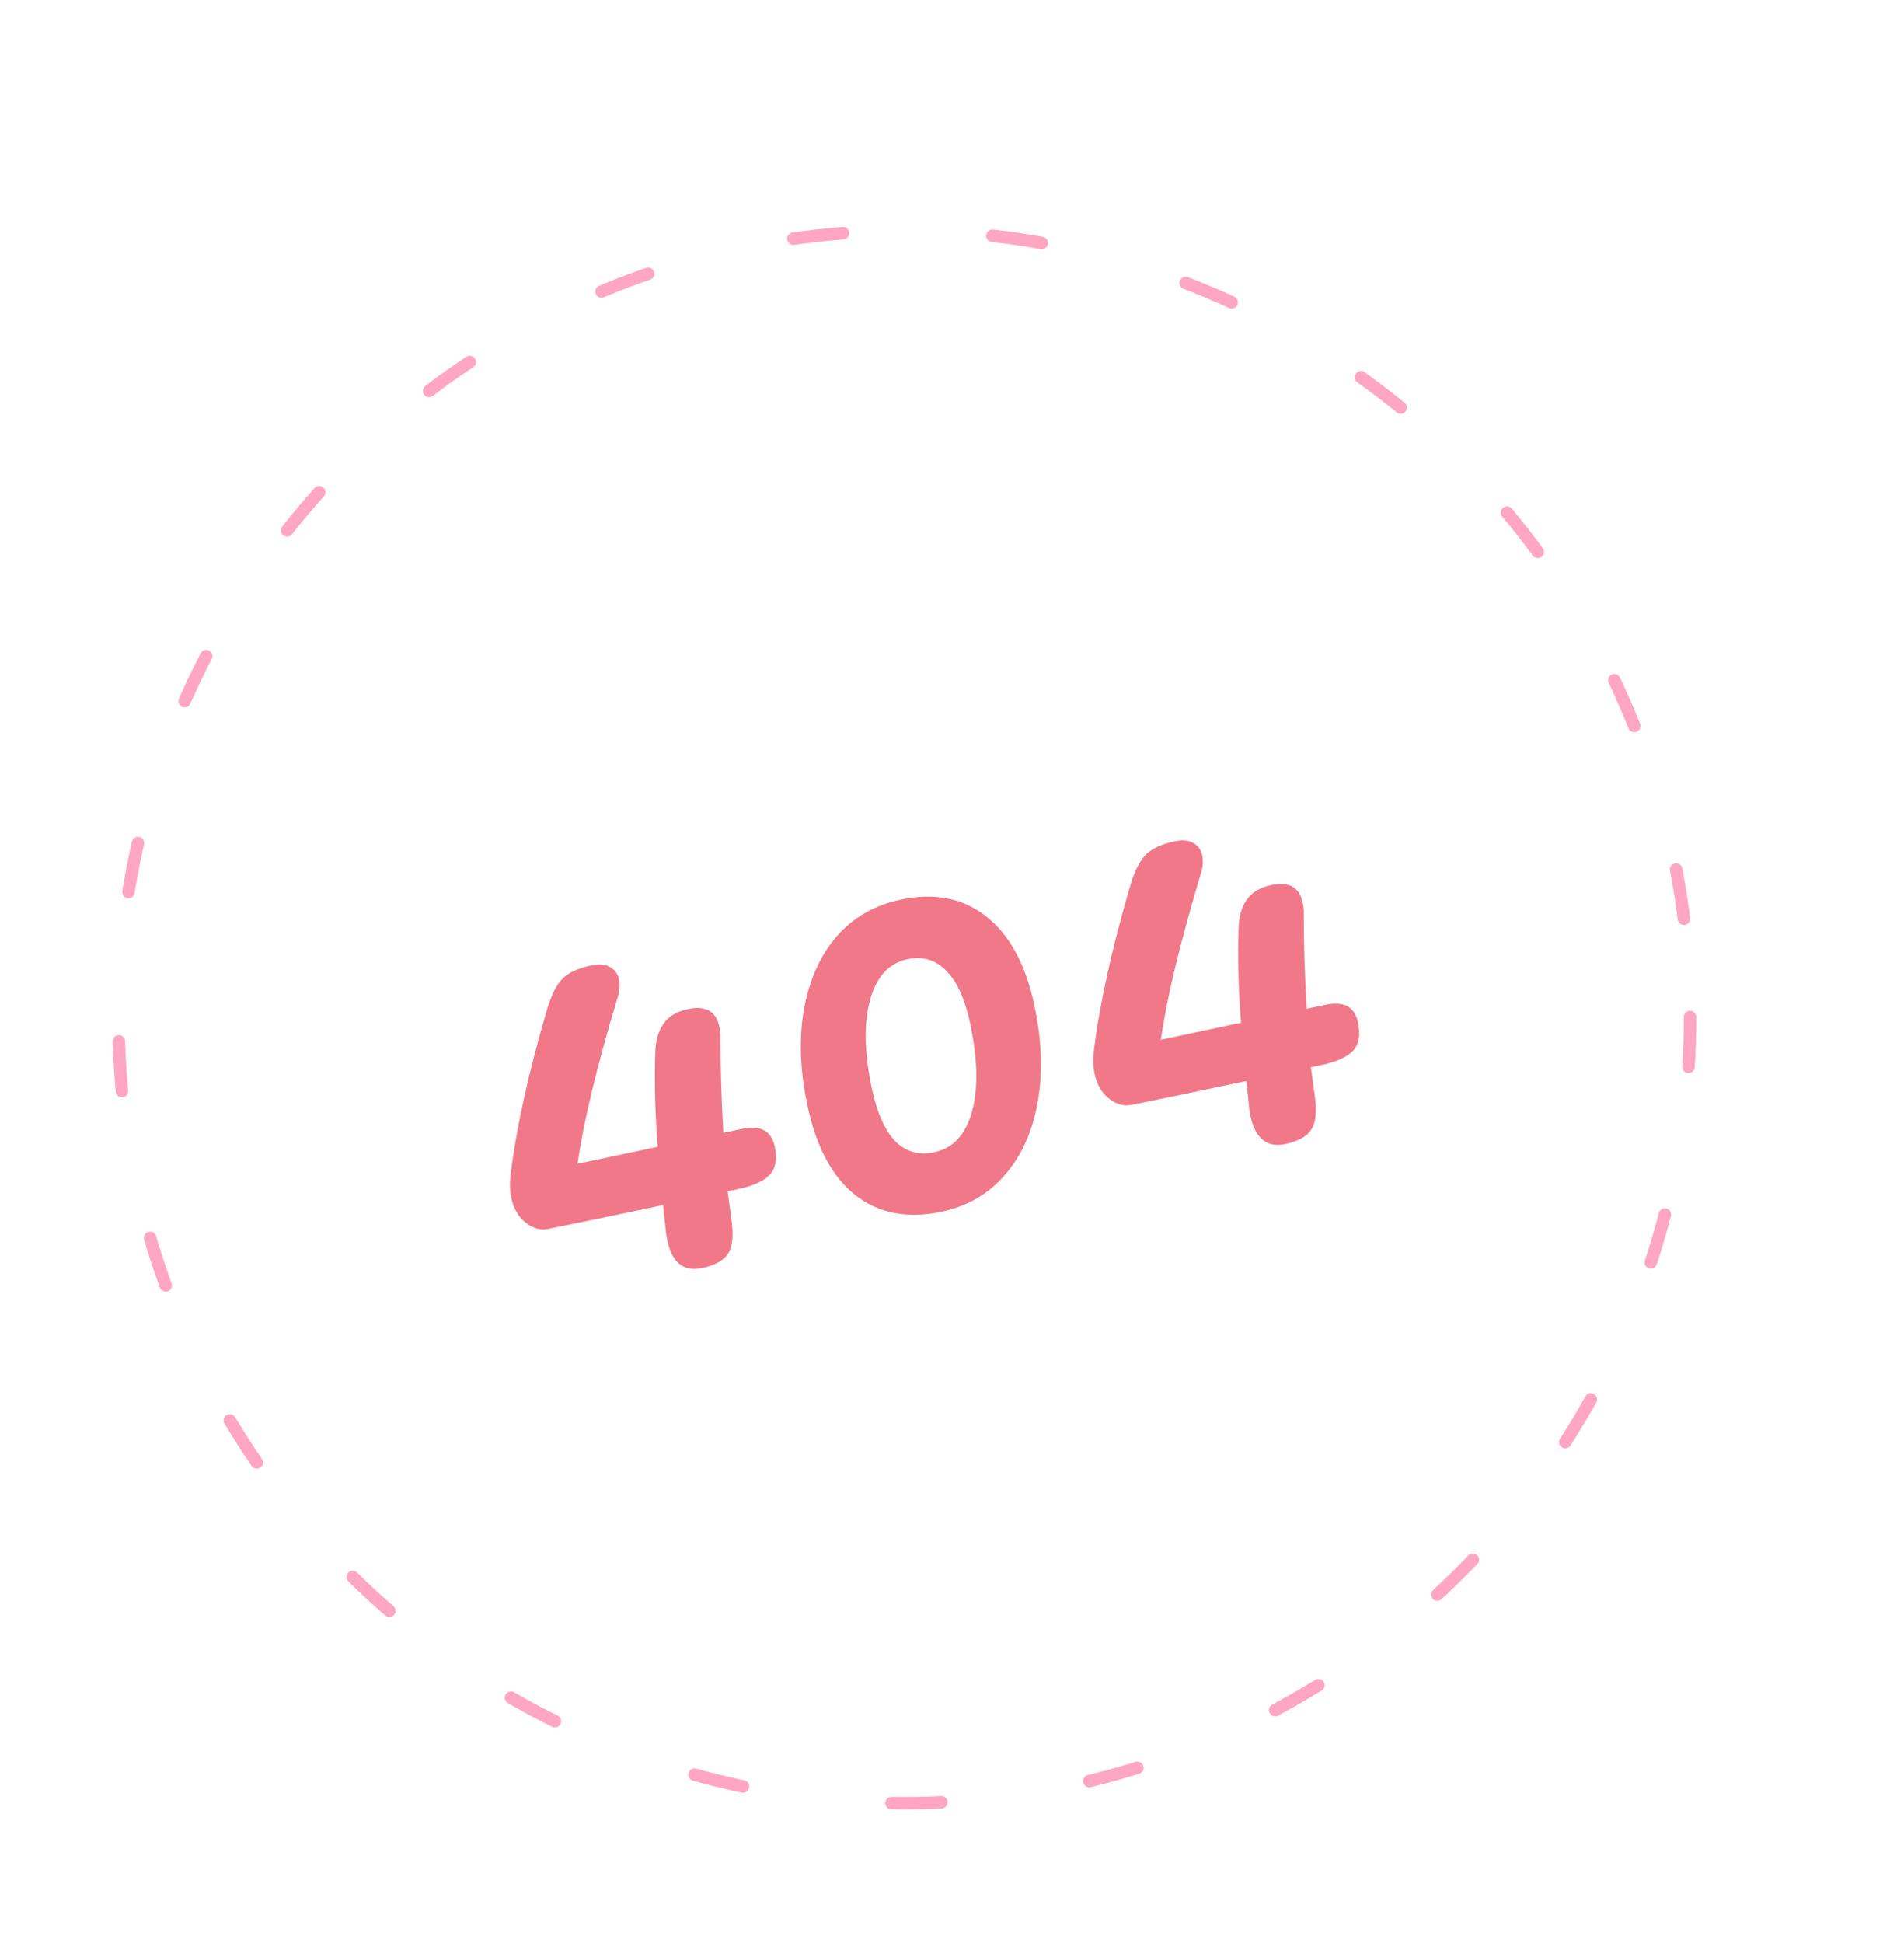 <svg width="200" height="204" viewBox="0 0 200 204" fill="none" xmlns="http://www.w3.org/2000/svg">
<g filter="url(#filter0_d_107_2400)">
<path d="M89.369 17.548C93.203 13.738 99.393 13.738 103.227 17.548V17.548C106.305 20.606 111.025 21.285 114.84 19.217V19.217C119.592 16.642 125.531 18.387 128.137 23.122V23.122C130.229 26.924 134.566 28.904 138.809 27.996V27.996C144.094 26.864 149.301 30.21 150.467 35.488V35.488C151.403 39.725 155.007 42.847 159.334 43.171V43.171C164.724 43.574 168.777 48.252 168.409 53.644V53.644C168.114 57.974 170.691 61.985 174.752 63.514V63.514C179.81 65.419 182.382 71.05 180.509 76.12V76.12C179.006 80.191 180.349 84.766 183.815 87.377V87.377C188.131 90.63 189.012 96.757 185.787 101.095V101.095C183.198 104.577 183.198 109.345 185.787 112.827V112.827C189.012 117.164 188.131 123.291 183.815 126.544V126.544C180.349 129.156 179.006 133.731 180.509 137.801V137.801C182.382 142.871 179.81 148.502 174.752 150.407V150.407C170.691 151.937 168.114 155.948 168.409 160.277V160.277C168.777 165.669 164.724 170.348 159.334 170.751V170.751C155.007 171.074 151.403 174.197 150.467 178.434V178.434C149.301 183.711 144.094 187.058 138.809 185.926V185.926C134.566 185.017 130.229 186.998 128.137 190.8V190.8C125.531 195.535 119.592 197.279 114.84 194.704V194.704C111.025 192.637 106.305 193.315 103.227 196.374V196.374C99.393 200.183 93.203 200.183 89.369 196.374V196.374C86.29 193.315 81.571 192.637 77.756 194.704V194.704C73.004 197.279 67.064 195.535 64.459 190.8V190.8C62.367 186.998 58.03 185.017 53.787 185.926V185.926C48.502 187.058 43.294 183.711 42.128 178.434V178.434C41.192 174.197 37.589 171.074 33.261 170.751V170.751C27.872 170.348 23.818 165.669 24.186 160.277V160.277C24.482 155.948 21.904 151.937 17.843 150.407V150.407C12.785 148.502 10.214 142.871 12.086 137.801V137.801C13.59 133.731 12.246 129.156 8.781 126.544V126.544C4.465 123.291 3.584 117.164 6.809 112.827V112.827C9.398 109.345 9.398 104.577 6.809 101.095V101.095C3.584 96.757 4.465 90.63 8.781 87.377V87.377C12.246 84.766 13.59 80.191 12.086 76.12V76.12C10.214 71.05 12.785 65.419 17.843 63.514V63.514C21.904 61.985 24.482 57.974 24.186 53.644V53.644C23.818 48.252 27.872 43.574 33.261 43.171V43.171C37.589 42.847 41.192 39.725 42.128 35.488V35.488C43.294 30.21 48.502 26.864 53.787 27.996V27.996C58.03 28.904 62.367 26.924 64.459 23.122V23.122C67.064 18.387 73.004 16.642 77.756 19.217V19.217C81.571 21.285 86.29 20.606 89.369 17.548V17.548Z" fill="white"/>
</g>
<path d="M77.951 118.521C79.884 118.11 81.025 118.725 81.374 120.366C81.653 121.679 81.482 122.668 80.861 123.334C80.24 123.999 79.146 124.499 77.578 124.832L76.429 125.076L76.826 128.022C77.073 129.722 76.949 130.93 76.453 131.646C75.994 132.353 75.089 132.85 73.74 133.137C71.807 133.548 70.589 132.568 70.085 130.198C70 129.797 69.952 129.483 69.942 129.256L69.646 126.518C64.358 127.642 60.343 128.476 57.6 129.021C56.798 129.192 56.009 128.978 55.234 128.38C54.459 127.783 53.947 126.901 53.699 125.734C53.552 125.041 53.525 124.284 53.617 123.464C54.23 118.455 55.509 112.638 57.454 106.011C57.876 104.588 58.379 103.547 58.963 102.889C59.576 102.187 60.63 101.677 62.126 101.359C62.928 101.189 63.568 101.243 64.047 101.523C64.562 101.794 64.882 102.222 65.006 102.805C65.138 103.425 65.087 104.084 64.854 104.781C62.668 112.069 61.272 117.873 60.666 122.195L69.09 120.404C68.806 116.92 68.722 113.564 68.837 110.338C68.888 109.146 69.18 108.188 69.713 107.465C70.237 106.706 71.083 106.202 72.25 105.954C74.11 105.558 75.21 106.163 75.551 107.768C75.652 108.242 75.693 108.614 75.674 108.885C75.677 112.124 75.779 115.476 75.982 118.939L77.951 118.521ZM98.904 127.217C95.33 127.976 92.311 127.399 89.845 125.483C87.416 123.56 85.741 120.429 84.818 116.089C84.035 112.406 83.911 109.04 84.444 105.992C85.007 102.899 86.142 100.352 87.851 98.35C89.597 96.34 91.837 95.044 94.572 94.463C98.146 93.703 101.147 94.285 103.576 96.208C106.041 98.123 107.735 101.251 108.657 105.59C109.44 109.274 109.551 112.662 108.988 115.754C108.455 118.802 107.315 121.331 105.57 123.341C103.861 125.344 101.639 126.635 98.904 127.217ZM98.149 120.974C100.118 120.555 101.435 119.132 102.101 116.703C102.766 114.275 102.7 111.183 101.901 107.427C101.366 104.91 100.54 103.085 99.422 101.95C98.297 100.779 96.932 100.364 95.327 100.706C93.358 101.124 92.044 102.566 91.387 105.031C90.721 107.459 90.788 110.551 91.586 114.307C92.121 116.824 92.929 118.653 94.01 119.795C95.128 120.93 96.508 121.323 98.149 120.974ZM139.223 105.497C141.156 105.086 142.297 105.701 142.646 107.342C142.925 108.655 142.754 109.644 142.133 110.31C141.512 110.975 140.418 111.475 138.85 111.808L137.701 112.052L138.098 114.998C138.345 116.699 138.221 117.907 137.725 118.622C137.266 119.329 136.361 119.827 135.012 120.113C133.079 120.524 131.861 119.544 131.357 117.174C131.272 116.773 131.224 116.459 131.214 116.233L130.918 113.494C125.63 114.618 121.615 115.452 118.872 115.997C118.07 116.168 117.281 115.954 116.506 115.357C115.731 114.759 115.22 113.877 114.971 112.71C114.824 112.017 114.797 111.261 114.889 110.44C115.502 105.432 116.781 99.614 118.726 92.987C119.148 91.564 119.651 90.523 120.235 89.865C120.848 89.163 121.903 88.653 123.398 88.336C124.2 88.165 124.84 88.219 125.319 88.499C125.834 88.77 126.154 89.198 126.278 89.782C126.41 90.401 126.359 91.06 126.126 91.758C123.94 99.045 122.544 104.849 121.938 109.171L130.362 107.38C130.078 103.896 129.994 100.541 130.109 97.315C130.16 96.122 130.452 95.164 130.985 94.441C131.509 93.682 132.355 93.178 133.522 92.93C135.382 92.535 136.482 93.139 136.823 94.744C136.924 95.218 136.965 95.59 136.946 95.861C136.949 99.1 137.051 102.452 137.254 105.915L139.223 105.497Z" fill="#F07888"/>
<circle cx="94.987" cy="106.779" r="82.541" stroke="#FFA6C2" stroke-width="1.31" stroke-linecap="round" stroke-dasharray="5.24 15.72"/>
<defs>
<filter id="filter0_d_107_2400" x="-29.492" y="-14.381" width="251.578" height="253.256" filterUnits="userSpaceOnUse" color-interpolation-filters="sRGB">
<feFlood flood-opacity="0" result="BackgroundImageFix"/>
<feColorMatrix in="SourceAlpha" type="matrix" values="0 0 0 0 0 0 0 0 0 0 0 0 0 0 0 0 0 0 127 0" result="hardAlpha"/>
<feOffset dy="5.286"/>
<feGaussianBlur stdDeviation="17.179"/>
<feComposite in2="hardAlpha" operator="out"/>
<feColorMatrix type="matrix" values="0 0 0 0 0 0 0 0 0 0 0 0 0 0 0 0 0 0 0.1 0"/>
<feBlend mode="normal" in2="BackgroundImageFix" result="effect1_dropShadow_107_2400"/>
<feBlend mode="normal" in="SourceGraphic" in2="effect1_dropShadow_107_2400" result="shape"/>
</filter>
</defs>
</svg>
